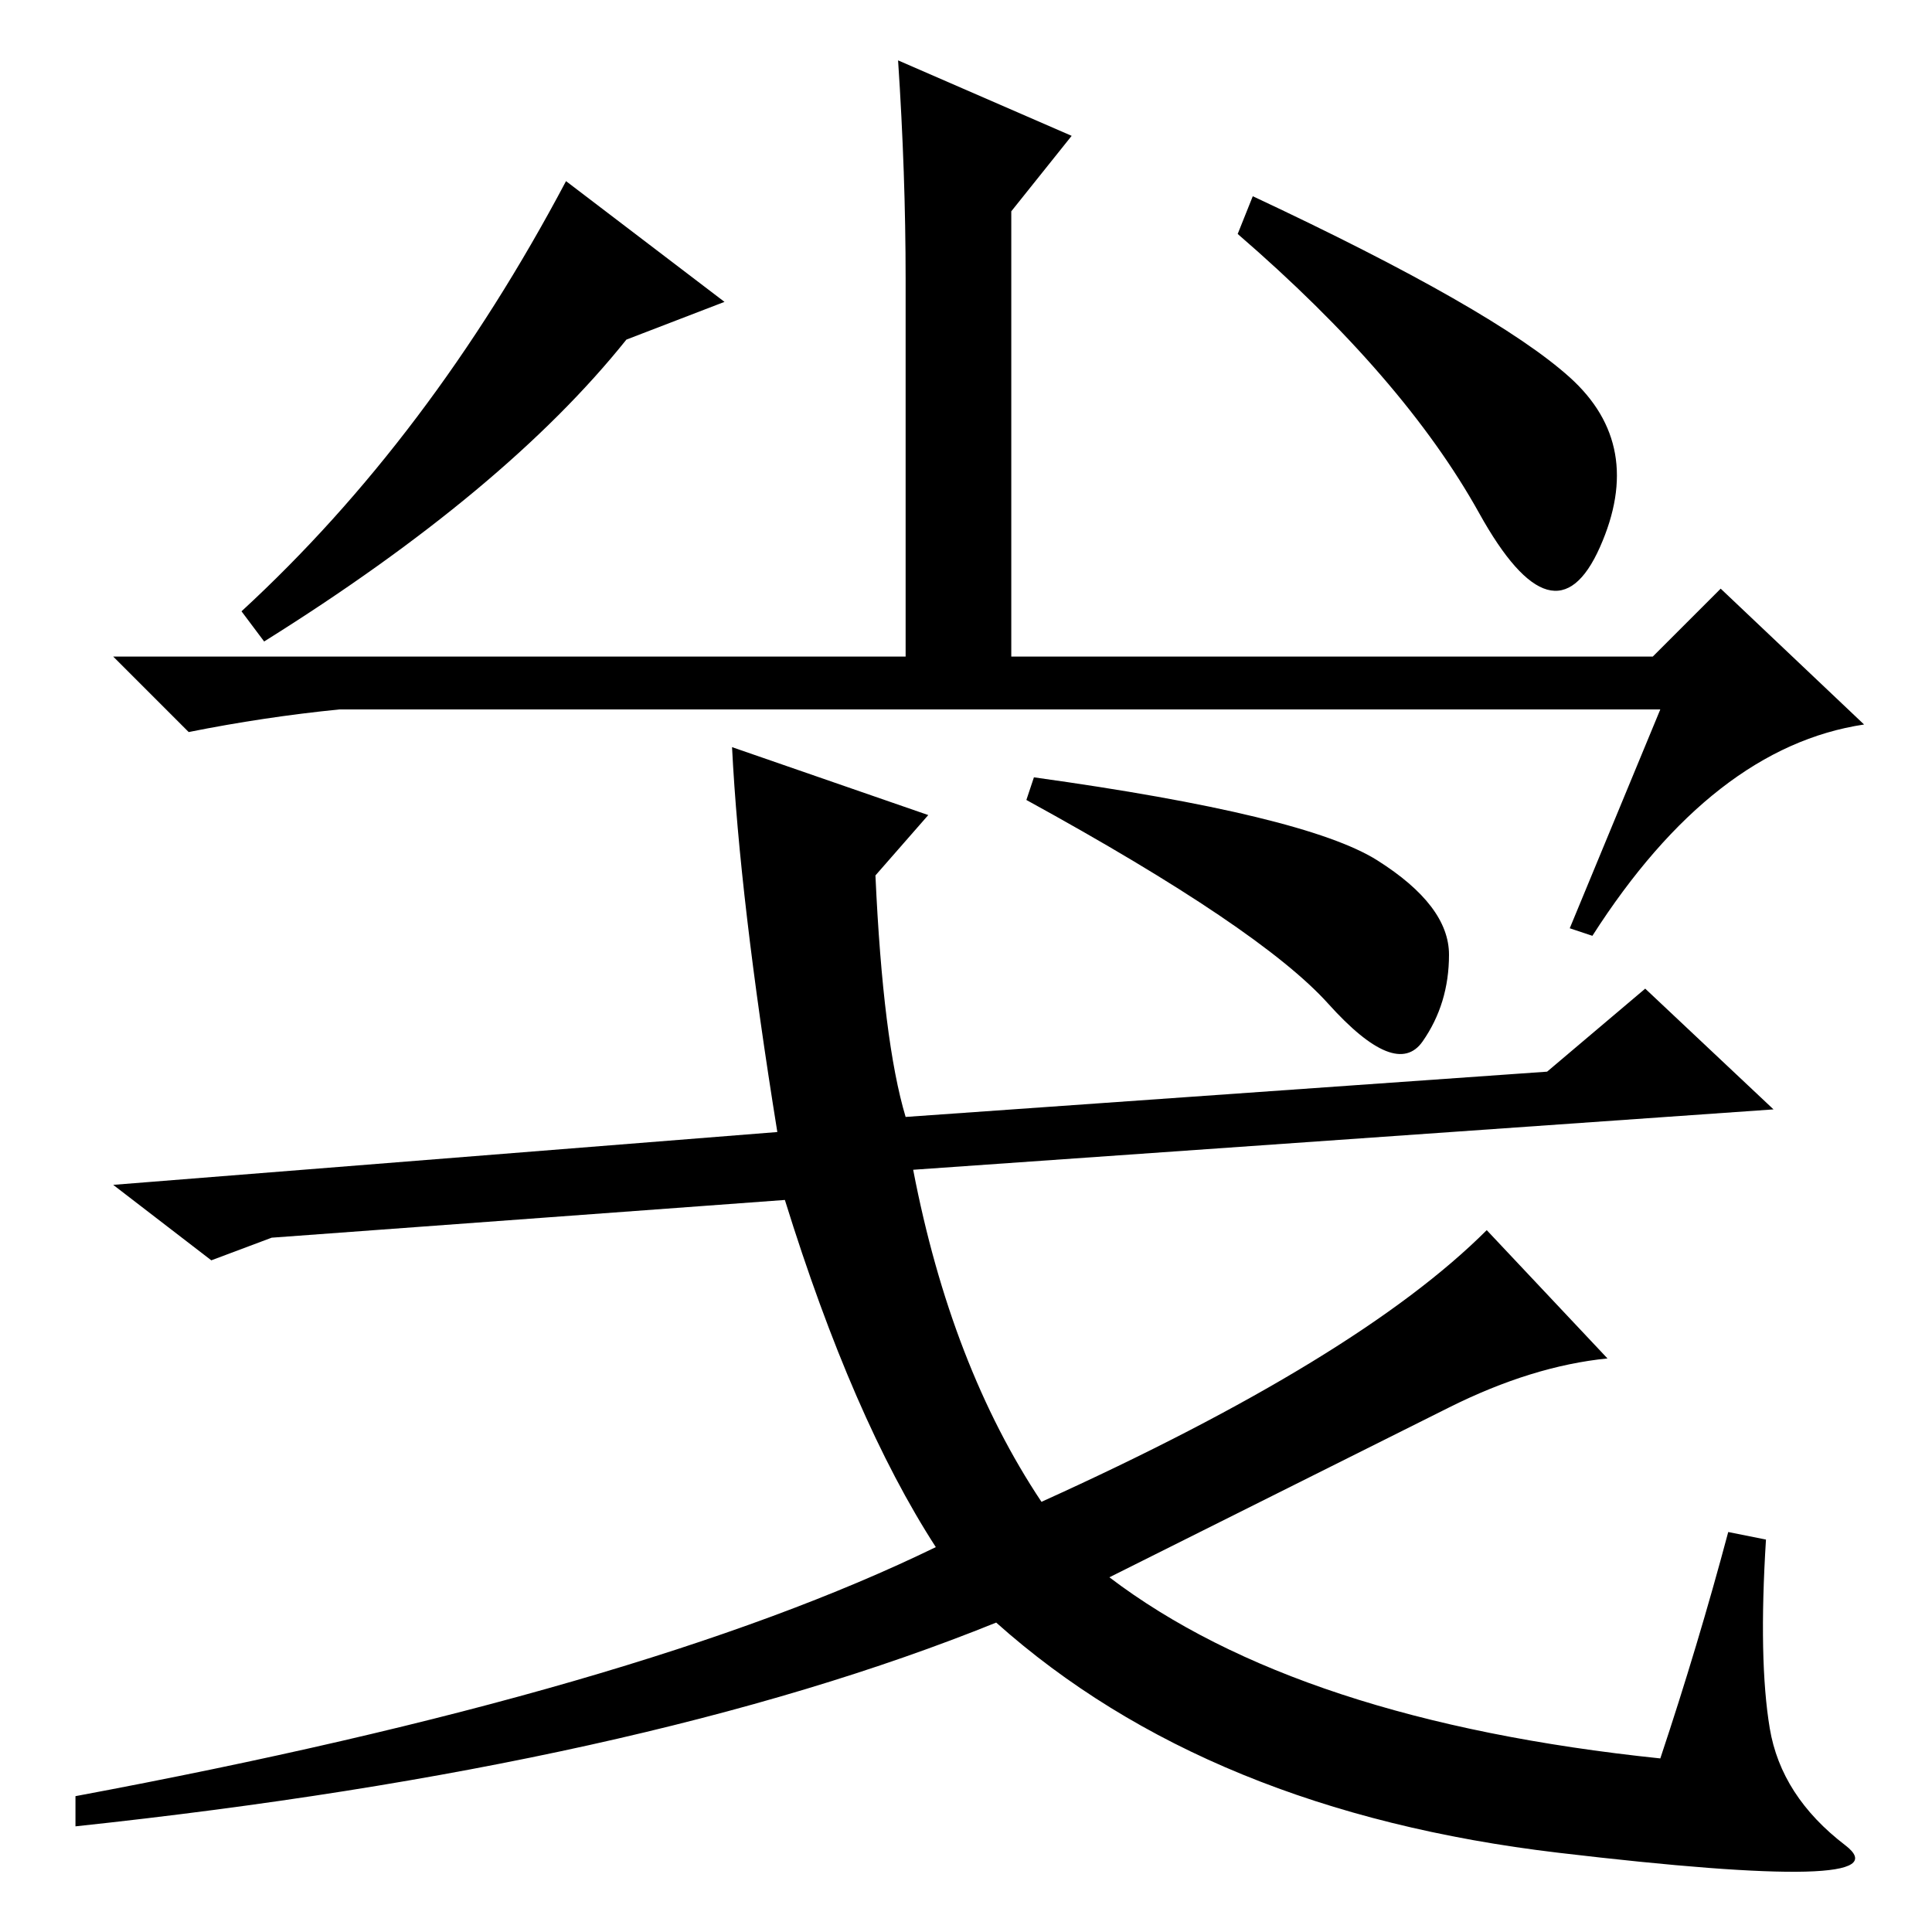 <?xml version="1.0" standalone="no"?>
<!DOCTYPE svg PUBLIC "-//W3C//DTD SVG 1.1//EN" "http://www.w3.org/Graphics/SVG/1.1/DTD/svg11.dtd" >
<svg xmlns="http://www.w3.org/2000/svg" xmlns:xlink="http://www.w3.org/1999/xlink" version="1.1" viewBox="0 -36 256 256">
  <g transform="matrix(1 0 0 -1 0 220)">
   <path fill="currentColor"
d="M192 69.5l-45 -22.5q25 -19 73 -24q5 15 9 30l5 -1q-1 -16 0.5 -25t10 -15.5t-38 -1t-74.5 30.5q-47 -19 -122 -27v4q75 14 114 33q-11 17 -20 46l-68 -5l-8 -3l-13 10l88 7q-5 31 -6 51l26 -9l-7 -8q1 -22 4 -32l85 6l13 11l17 -16l-114 -8q5 -26 17 -44q42 19 59 36
l16 -17q-10 -1 -21 -6.5zM182.5 142q9.5 -6 9.5 -12.5t-3.5 -11.5t-12.5 5t-40 27l1 3q36 -5 45.5 -11zM220 162h-175q-10 -1 -20 -3l-10 10h105v50q0 14 -1 29l23 -10l-8 -10v-59h85l9 9l19 -18q-20 -3 -36 -28l-3 1zM166 230q32 -15 42 -24t4 -22.5t-16 4.5t-32 37z
M96 216l-13 -5q-16 -20 -48 -40l-3 4q25 23 43 57z" />
  </g>

</svg>
